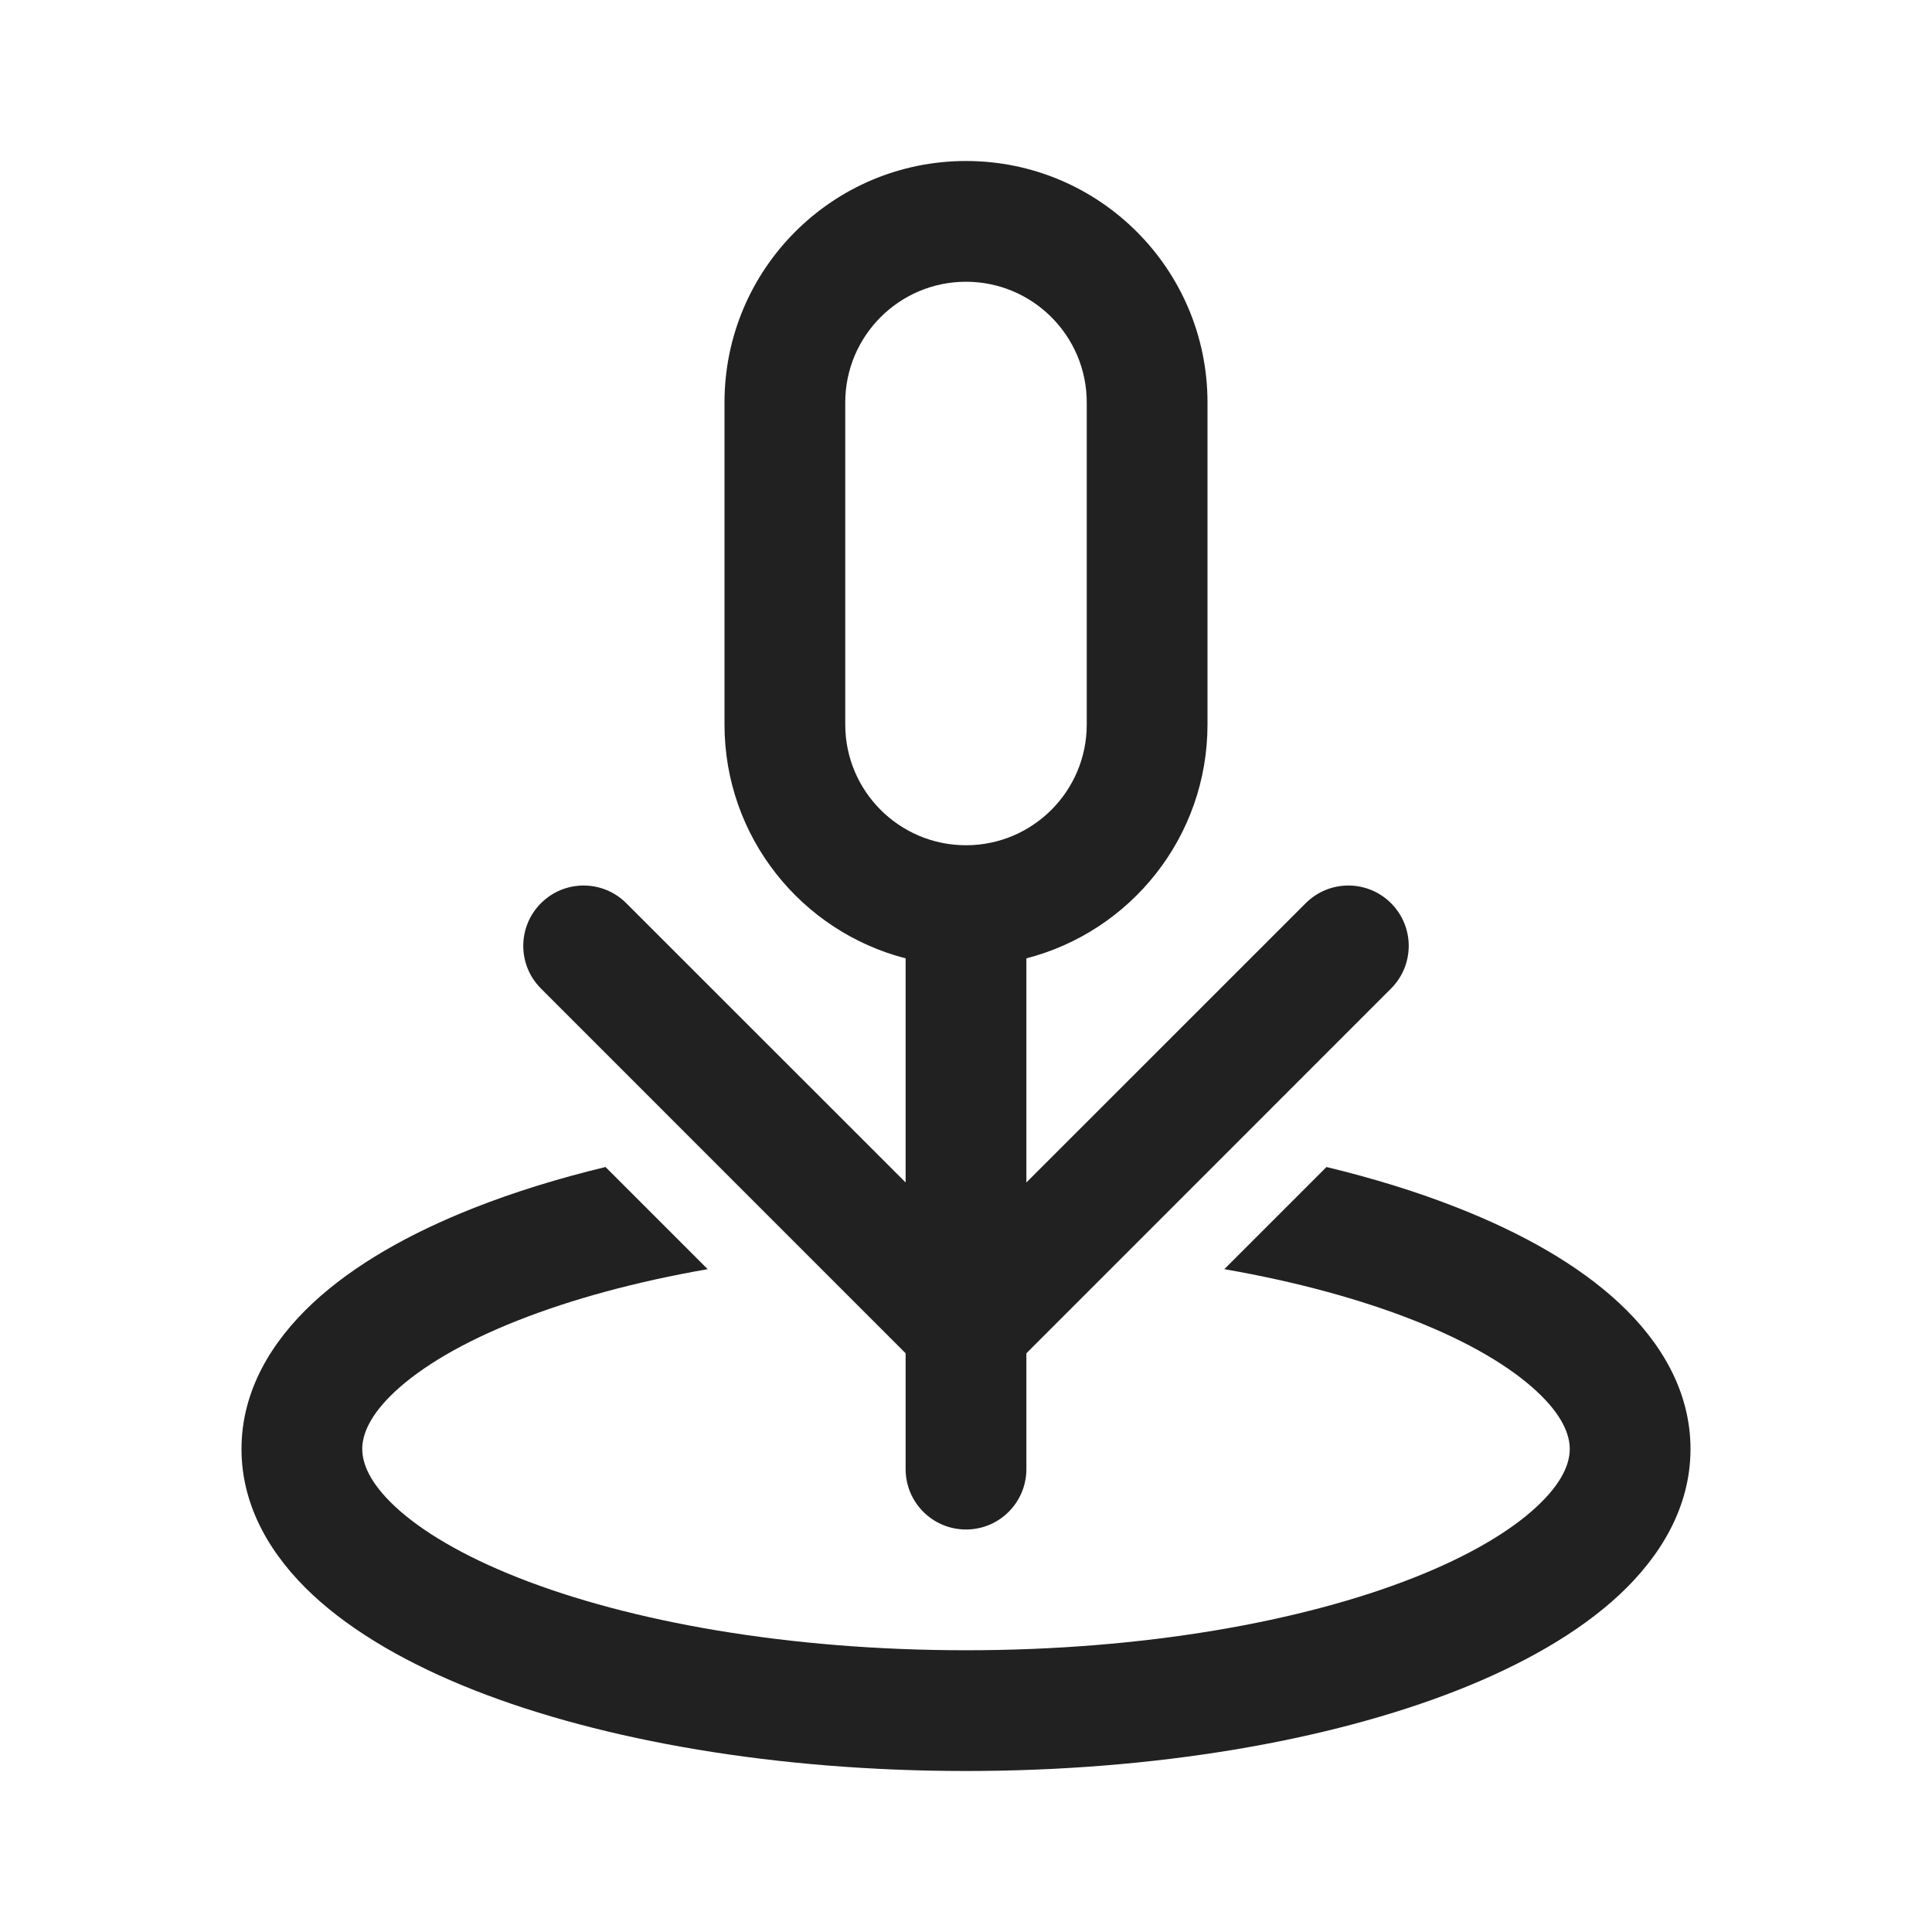 <svg width="24" height="24" viewBox="0 0 24 24" fill="none" xmlns="http://www.w3.org/2000/svg">
<path d="M12 2C10.343 2 9 3.343 9 5V9C9 10.398 9.956 11.572 11.25 11.905V14.689L7.78 11.22C7.487 10.927 7.013 10.927 6.72 11.22C6.427 11.513 6.427 11.987 6.72 12.28L11.25 16.811V18.25C11.25 18.664 11.586 19 12 19C12.414 19 12.75 18.664 12.75 18.25V16.811L17.28 12.28C17.573 11.987 17.573 11.513 17.28 11.22C16.987 10.927 16.513 10.927 16.22 11.22L12.75 14.689V11.905C14.044 11.572 15 10.398 15 9V5C15 3.343 13.657 2 12 2ZM10.5 5C10.5 4.172 11.172 3.5 12 3.5C12.828 3.5 13.5 4.172 13.5 5V9C13.5 9.828 12.828 10.5 12 10.5C11.172 10.5 10.5 9.828 10.5 9V5ZM5.891 15.004C6.385 14.809 6.933 14.639 7.522 14.497L8.791 15.766C7.9 15.921 7.104 16.139 6.441 16.4C5.746 16.673 5.235 16.981 4.909 17.284C4.585 17.586 4.5 17.828 4.5 18C4.5 18.172 4.585 18.414 4.909 18.716C5.235 19.019 5.746 19.326 6.441 19.6C7.827 20.146 9.792 20.5 12 20.5C14.208 20.5 16.173 20.146 17.559 19.6C18.254 19.326 18.765 19.019 19.09 18.716C19.415 18.414 19.5 18.172 19.5 18C19.5 17.828 19.415 17.586 19.09 17.284C18.765 16.981 18.254 16.673 17.559 16.4C16.896 16.139 16.101 15.921 15.209 15.766L16.478 14.497C17.067 14.639 17.615 14.809 18.108 15.004C18.907 15.318 19.603 15.711 20.113 16.186C20.624 16.662 21 17.274 21 18C21 18.726 20.624 19.338 20.113 19.814C19.603 20.288 18.907 20.681 18.108 20.996C16.508 21.626 14.348 22 12 22C9.652 22 7.492 21.626 5.891 20.996C5.093 20.681 4.397 20.288 3.887 19.814C3.376 19.338 3 18.726 3 18C3 17.274 3.376 16.662 3.887 16.186C4.397 15.711 5.093 15.318 5.891 15.004Z" fill="#212121"/>
</svg>
